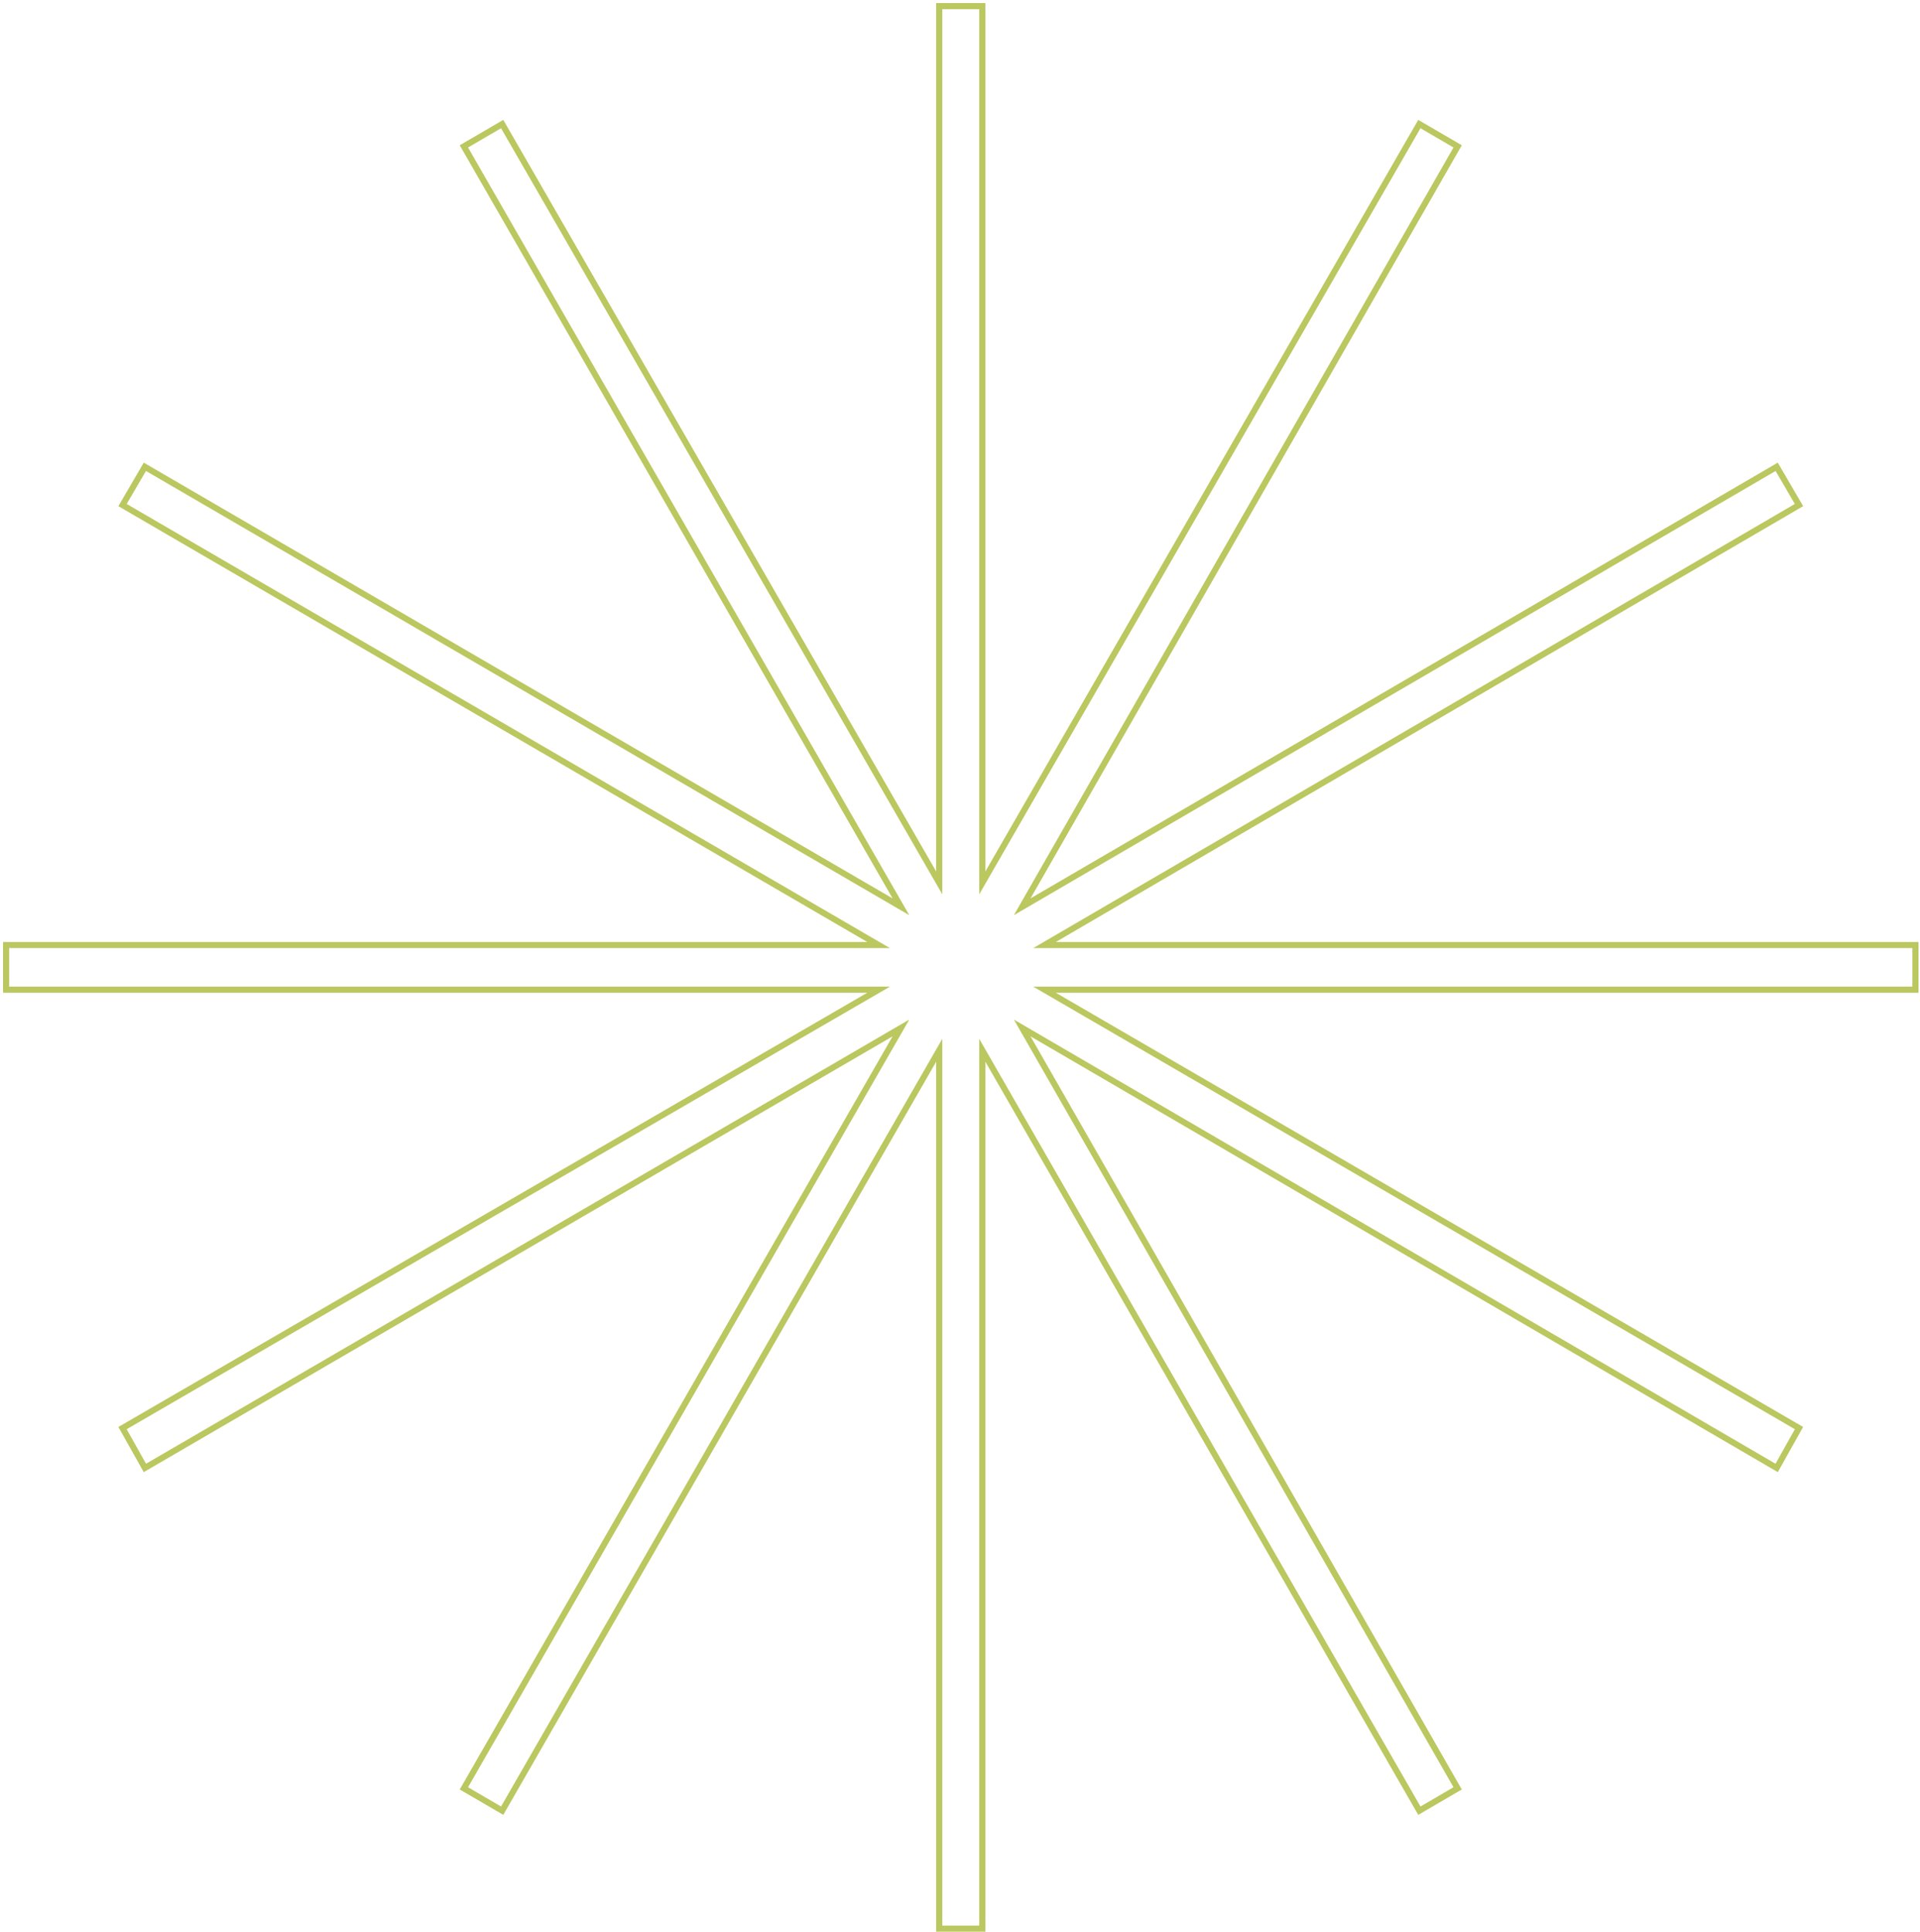 <svg width="315" height="317" viewBox="0 0 315 317" fill="none" xmlns="http://www.w3.org/2000/svg">
<path opacity="0.7" d="M314.252 155.071H171.365L295.148 82.875L291.485 76.597L167.702 148.793L239.145 24.019L232.864 20.357L161.159 144.87V1H154.093V144.87L82.388 20.357L76.107 24.019L147.812 148.793L23.768 76.597L20.104 82.875L144.149 155.071H1V162.396H144.149L20.104 234.33L23.768 240.87L147.812 168.673L76.107 293.448L82.388 297.11L154.093 172.336V316.467H161.159V172.336L232.864 297.11L239.145 293.448L167.702 168.673L291.485 240.87L295.148 234.33L171.365 162.396H314.252V155.071Z" stroke="#9EB01C" stroke-miterlimit="10"/>
</svg>
